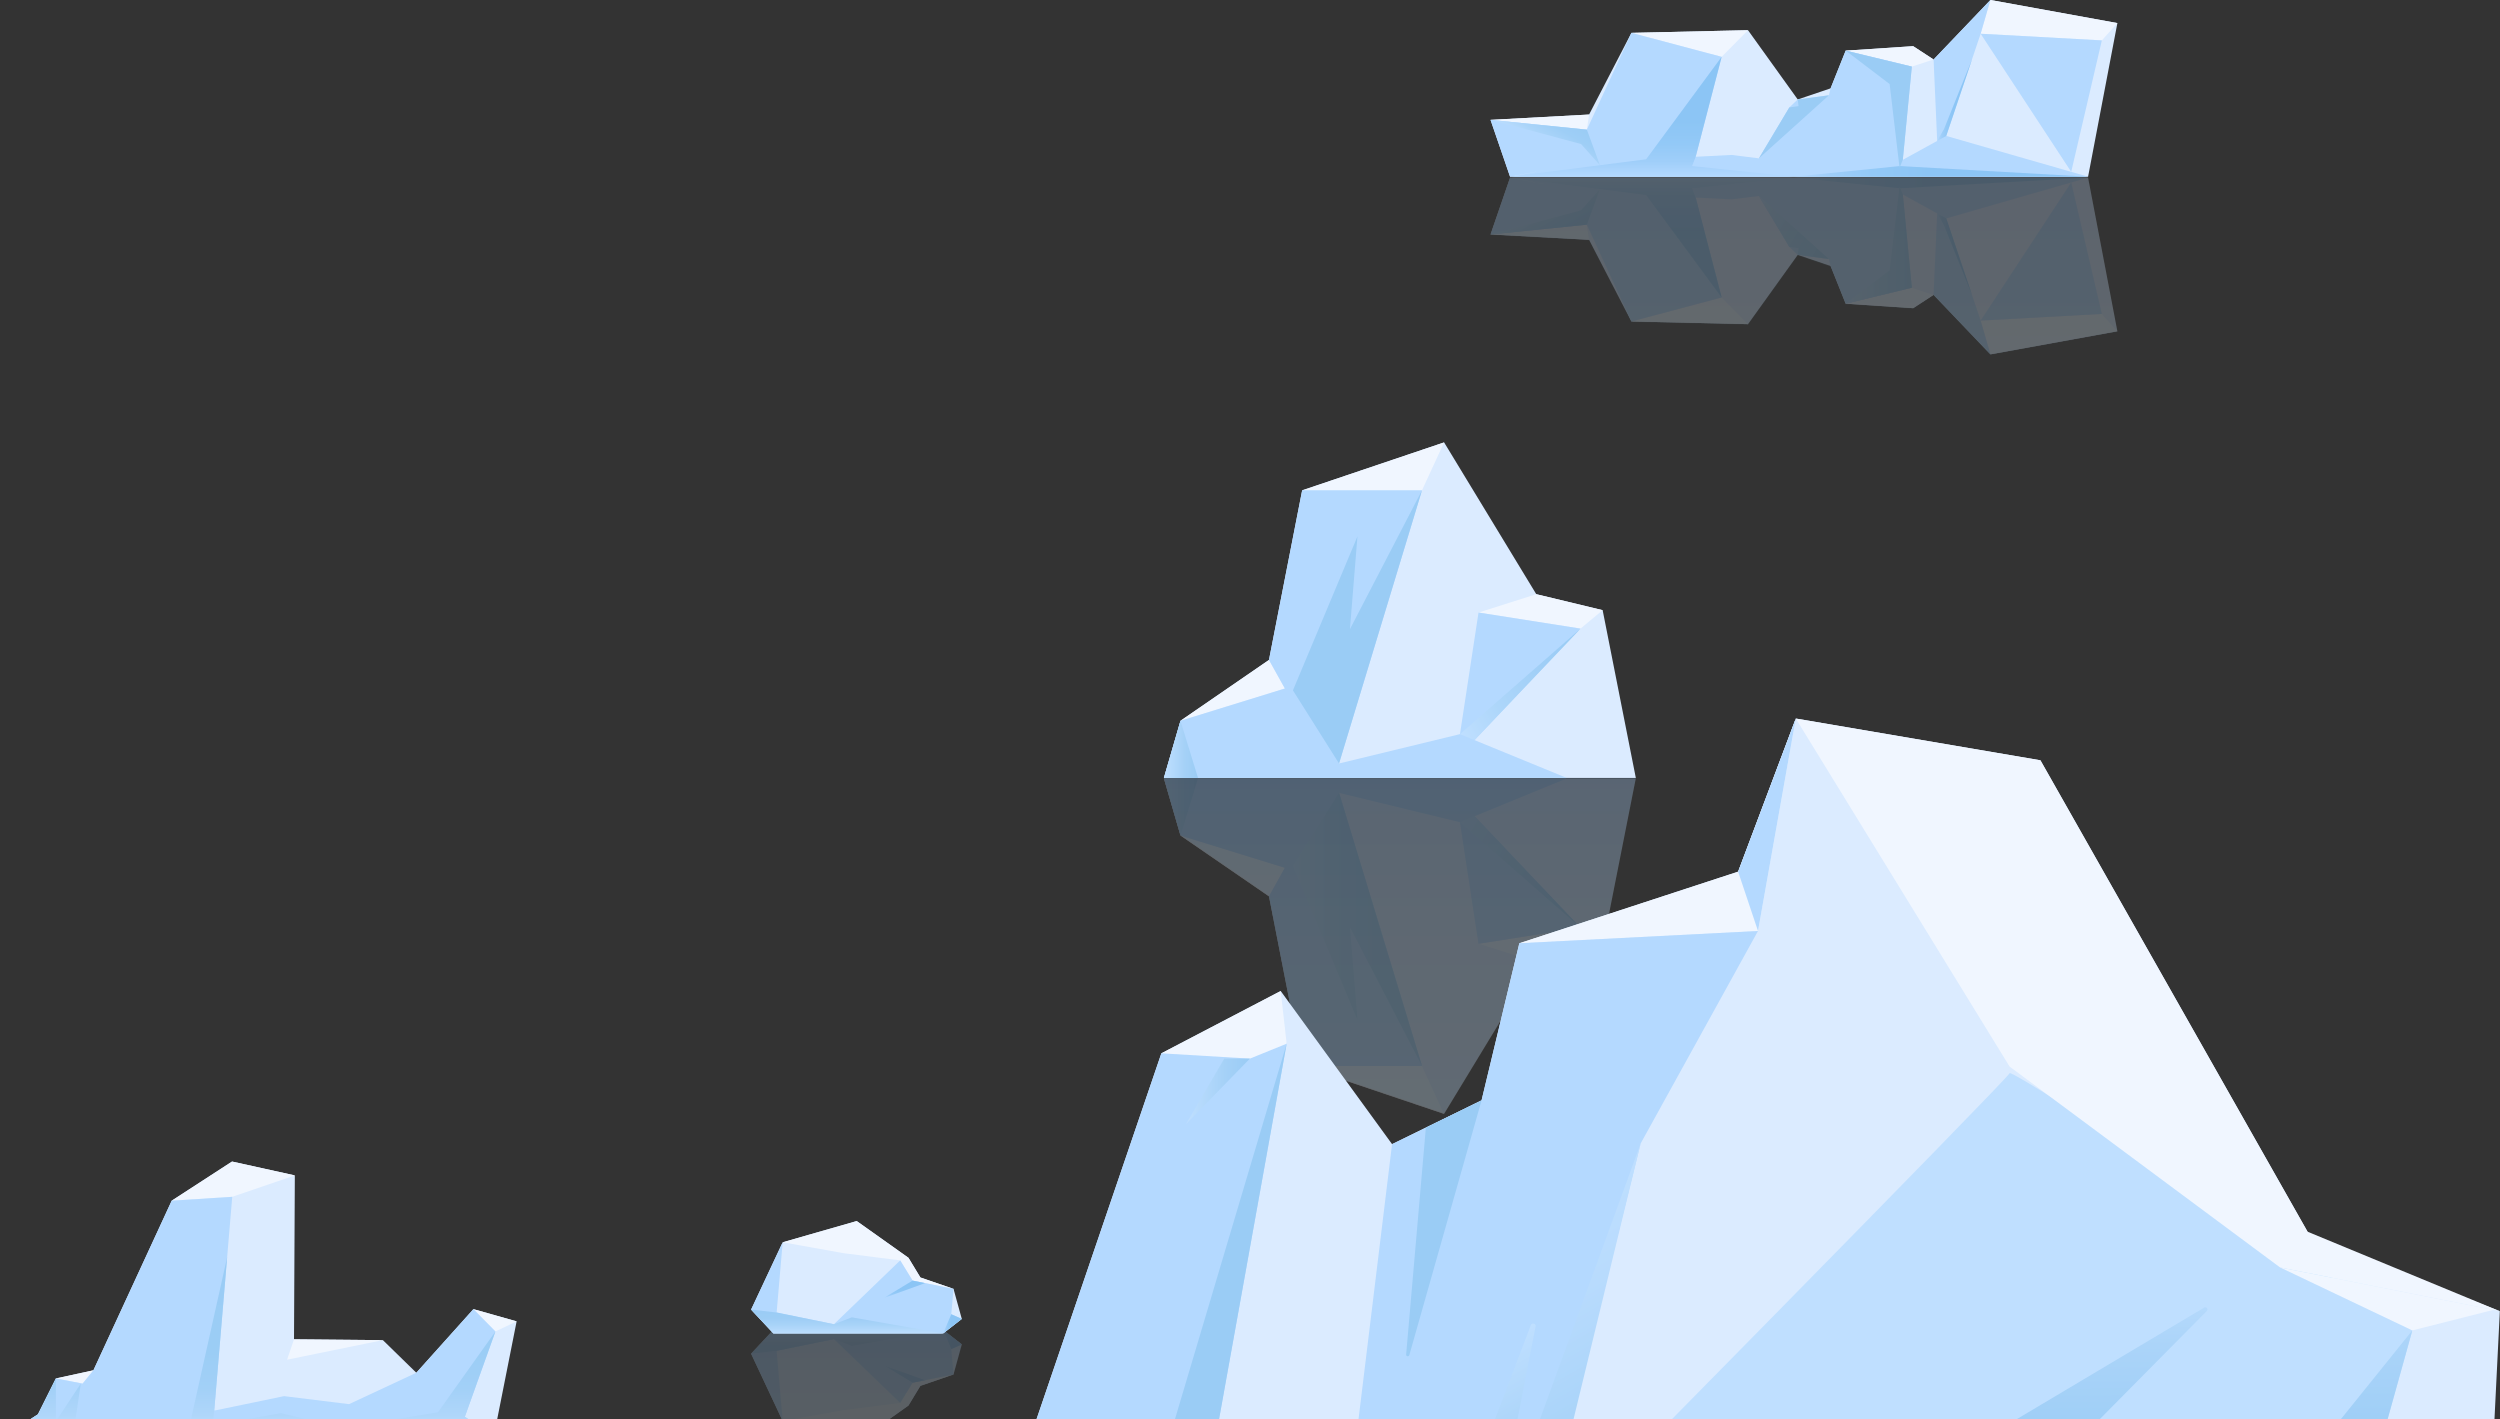 <svg width="842" height="478" viewBox="0 0 842 478" fill="none" xmlns="http://www.w3.org/2000/svg">
<rect x="0" y="0" width="842" height="478" fill="#333333" stroke="none"/>
<g clip-path="url(#clip0_4684_41564)">
<g opacity="0.2">
<path d="M0.005 477.949H165.06L172.753 516.67L158.197 520.793L138.973 499.369L127.71 510.355L97.776 510.628L98.048 565.832L76.905 570.499L56.579 557.318L30.215 500.194L17.582 497.446L11.54 485.361L0.005 477.949Z" fill="#DBEBFF"/>
<path d="M165.613 513.274L158.197 520.793L138.973 499.369L116.315 488.795L94.427 491.493L71.365 486.71L70.91 486.723L76.973 558.624L56.579 557.318L30.215 500.194L26.577 495.714L17.582 497.446L11.54 485.361L0.005 477.949H165.06L155.312 484.54L165.613 513.274Z" fill="#B4D9FF"/>
<path d="M165.613 513.274L146.252 486.051C145.84 486.051 114.259 480.694 114.259 480.694L93.388 485.774L70.318 481.656L70.914 486.723L75.266 538.345L62.625 481.656H23.896L25.955 495.714L17.577 483.03V497.45L11.535 485.366L0 477.949H165.055L155.307 484.54L165.604 513.274H165.613Z" fill="url(#paint0_linear_4684_41564)"/>
</g>
<path d="M1.251 483.763H166.311L173.999 445.038L159.443 440.919L140.219 462.343L128.96 451.357L99.022 451.08L99.299 395.88L78.151 391.208L57.825 404.394L31.461 461.517L18.828 464.262L12.786 476.346L1.251 483.763Z" fill="#DBEBFF"/>
<path d="M159.441 440.92L166.858 448.438L173.998 445.039L159.441 440.92Z" fill="#F0F6FF"/>
<path d="M128.96 451.357L96.691 457.948L99.022 451.08L128.96 451.357Z" fill="#F0F6FF"/>
<path d="M99.299 395.88L78.152 391.208L57.826 404.394L78.22 403.088L99.299 395.88Z" fill="#F0F6FF"/>
<path d="M18.828 464.262L27.823 465.994C27.977 465.841 31.462 461.513 31.462 461.513L18.828 464.258V464.262Z" fill="#F0F6FF"/>
<path d="M166.859 448.438L159.443 440.919L140.219 462.343L117.561 472.917L95.674 470.219L72.611 475.002L72.156 474.985L78.219 403.088L57.825 404.395L31.461 461.518L27.823 465.998L18.828 464.262L12.786 476.347L1.251 483.763H166.311L156.558 477.172L166.859 448.438Z" fill="#B4D9FF"/>
<path d="M166.859 448.438L147.499 475.662C147.087 475.662 115.506 481.019 115.506 481.019L94.635 475.938L71.565 480.057L72.16 474.989L76.513 423.368L63.872 480.057H25.147L27.206 465.998L18.828 478.683V464.262L12.786 476.347L1.251 483.763H166.306L156.558 477.172L166.855 448.438H166.859Z" fill="url(#paint1_linear_4684_41564)"/>
<g opacity="0.2">
<path d="M260.47 447.915H317.658L323.933 452.796L321.145 462.909L309.987 466.745L305.974 473.369L288.539 485.748L263.608 478.602L252.972 455.933L260.47 447.915Z" fill="#DBEBFF"/>
<path d="M263.607 478.602L284.007 474.939L303.186 472.497L307.368 465.697L321.145 462.909L309.986 466.745L305.974 473.369L288.538 485.748L263.607 478.602Z" fill="#F0F6FF"/>
<path d="M263.608 478.602L261.573 454.946L280.867 450.995L303.187 472.497L307.368 465.697L321.145 462.909L320.389 454.366L323.933 452.796L317.658 447.915H260.47L252.972 455.933L263.608 478.602Z" fill="#B4D9FF"/>
<path d="M261.573 454.946L252.972 455.933L260.47 447.915H317.658L286.882 453.318L280.867 450.995L261.573 454.946Z" fill="url(#paint2_linear_4684_41564)"/>
<path d="M307.369 465.697L297.576 459.779L311.561 464.851L307.369 465.697Z" fill="url(#paint3_linear_4684_41564)"/>
<path d="M320.388 454.366L317.658 447.915L323.932 452.796L320.388 454.366Z" fill="url(#paint4_linear_4684_41564)"/>
</g>
<g style="mix-blend-mode:multiply" opacity="0.2">
<path d="M260.499 448H317.687L323.961 452.88L321.173 462.994L310.015 466.83L306.003 473.453L288.567 485.832L263.636 478.687L253 456.017L260.499 448Z" fill="url(#paint5_linear_4684_41564)" fill-opacity="0.3"/>
</g>
<path d="M260.47 449.086H317.658L323.933 444.202L321.145 434.092L309.987 430.256L305.974 423.629L288.539 411.25L263.608 418.4L252.972 441.065L260.47 449.086Z" fill="#DBEBFF"/>
<path d="M263.607 418.399L284.007 422.059L303.186 424.501L307.368 431.301L321.145 434.092L309.986 430.256L305.974 423.629L288.538 411.25L263.607 418.399Z" fill="#F0F6FF"/>
<path d="M263.608 418.4L261.573 442.053L280.867 446.004L303.187 424.501L307.368 431.301L321.145 434.093L320.389 442.636L323.933 444.203L317.658 449.087H260.47L252.972 441.066L263.608 418.4Z" fill="#B4D9FF"/>
<path d="M261.573 442.053L252.972 441.066L260.47 449.087H317.658L286.882 443.681L280.867 446.004L261.573 442.053Z" fill="url(#paint6_linear_4684_41564)"/>
<path d="M307.369 431.301L297.576 437.219L311.561 432.151L307.369 431.301Z" fill="url(#paint7_linear_4684_41564)"/>
<path d="M320.388 442.635L317.658 449.086L323.932 444.202L320.388 442.635Z" fill="url(#paint8_linear_4684_41564)"/>
<g opacity="0.25">
<path d="M392 262.158H550.947L539.771 318.662L517.419 324.043L486.376 375.162L438.567 359.019L427.39 301.896L397.586 281.406L392 262.158Z" fill="#DBEBFF"/>
<path d="M438.566 359.02H478.923L486.375 375.162L438.566 359.02Z" fill="#F0F6FF"/>
<path d="M517.418 324.044L497.965 317.863L532.322 312.454L539.77 318.663L517.418 324.044Z" fill="#F0F6FF"/>
<path d="M427.39 301.897L432.746 292.273L397.586 281.407L427.39 301.897Z" fill="#F0F6FF"/>
<path d="M497.967 317.863L490.411 268.368L532.324 312.453L497.967 317.863Z" fill="#B4D9FF"/>
<path d="M491.713 276.904L450.985 267.024L478.924 359.019H438.567L427.39 301.896L432.746 292.272L397.586 281.406L392 262.158H527.666L491.713 276.904Z" fill="#B4D9FF"/>
<path d="M397.586 281.406L403.486 262.158H392L397.586 281.406Z" fill="url(#paint9_linear_4684_41564)"/>
<path d="M532.323 312.453L491.714 276.904L496.616 274.894L532.323 312.453Z" fill="url(#paint10_linear_4684_41564)"/>
<path d="M454.655 312.258L457.19 343.496L435.461 291.652L450.985 267.024L478.923 359.019L454.655 312.258Z" fill="url(#paint11_linear_4684_41564)"/>
</g>
<g style="mix-blend-mode:multiply">
<path d="M392 262H550.947L539.771 318.504L517.419 323.885L486.376 375.004L438.567 358.861L427.39 301.738L397.586 281.248L392 262Z" fill="url(#paint12_linear_4684_41564)" fill-opacity="0.1"/>
</g>
<path d="M392 262.004H550.947L539.771 205.504L517.419 200.123L486.376 149L438.567 165.143L427.39 222.266L397.586 242.756L392 262.004Z" fill="#DBEBFF"/>
<path d="M438.566 165.143H478.923L486.375 149L438.566 165.143Z" fill="#F0F6FF"/>
<path d="M517.418 200.123L497.965 206.3L532.322 211.713L539.77 205.504L517.418 200.123Z" fill="#F0F6FF"/>
<path d="M427.39 222.267L432.746 231.89L397.586 242.757L427.39 222.267Z" fill="#F0F6FF"/>
<path d="M497.967 206.301L490.411 255.795L532.324 211.714L497.967 206.301Z" fill="#B4D9FF"/>
<path d="M491.713 247.258L450.985 257.141L478.924 165.143H438.567L427.39 222.266L432.746 231.89L397.586 242.756L392 262.004H527.666L491.713 247.258Z" fill="#B4D9FF"/>
<path d="M397.586 242.757L403.486 262.004H392L397.586 242.757Z" fill="url(#paint13_linear_4684_41564)"/>
<path d="M532.323 211.714L491.714 247.259L496.616 249.269L532.323 211.714Z" fill="url(#paint14_linear_4684_41564)"/>
<path d="M454.655 211.904L457.19 180.666L435.461 232.513L450.985 257.141L478.923 165.143L454.655 211.904Z" fill="url(#paint15_linear_4684_41564)"/>
<g opacity="0.25">
<path d="M508.587 59.821H703.268L713.135 111.557L670.372 119.334L651.231 99.296L644.355 103.785L621.627 102.287L616.541 89.577L605.477 85.841L588.731 109.167L549.456 108.27L535.2 80.756L502.008 78.962L508.587 59.821Z" fill="#DBEBFF"/>
<path d="M549.455 108.27L579.856 100.193L588.73 109.167L549.455 108.27Z" fill="#F0F6FF"/>
<path d="M621.627 102.288L643.907 96.906L651.231 99.297L644.356 103.786L621.627 102.288Z" fill="#F0F6FF"/>
<path d="M670.372 119.334L667.081 107.969L707.901 105.727L713.135 111.557L670.372 119.334Z" fill="#F0F6FF"/>
<path d="M502.008 78.963L534.451 75.675L535.2 80.757L502.008 78.963Z" fill="#F0F6FF"/>
<path d="M703.268 59.821L655.488 73.556L640.864 65.503L643.907 96.905L621.627 102.287L616.541 89.577L615.96 87.231L605.477 85.841L602.638 83.15L592.395 66.008L583.196 67.149L533.722 64.638L571.103 66.536L579.857 100.193L549.456 108.27L534.451 75.674L502.008 78.962L508.587 59.821L520.272 62.063L508.983 59.821H703.268Z" fill="#B4D9FF"/>
<path d="M651.23 99.297L652.727 65.356L667.079 107.97L670.371 119.335L651.23 99.297Z" fill="#B4D9FF"/>
<path d="M707.901 105.727L697.586 61.454L667.081 107.969L707.901 105.727Z" fill="#B4D9FF"/>
<path d="M538.856 63.697L534.451 75.674C534.451 75.674 501.627 79.002 502.003 78.962C502.38 78.922 532.505 70.813 532.505 70.813L538.852 63.697H538.856Z" fill="url(#paint16_linear_4684_41564)"/>
<path d="M571.099 66.536L579.853 100.193L554.417 65.688L508.583 59.821H604.079L569.886 63.413L571.099 66.536Z" fill="url(#paint17_linear_4684_41564)"/>
<path d="M639.863 63.413L604.08 59.821H703.265L639.863 63.413Z" fill="url(#paint18_linear_4684_41564)"/>
<path d="M621.627 102.287L636.431 91.023L639.767 62.812L640.864 65.503L643.907 96.905L621.627 102.287Z" fill="url(#paint19_linear_4684_41564)"/>
<path d="M605.477 85.842L605.753 83.599L602.638 83.151L592.395 66.008L606.374 78.59L615.96 87.231L605.477 85.842Z" fill="url(#paint20_linear_4684_41564)"/>
<path d="M652.44 71.879L654.747 75.899L664.225 99.485L655.488 73.557L652.44 71.879Z" fill="url(#paint21_linear_4684_41564)"/>
</g>
<g style="mix-blend-mode:multiply" opacity="0.2">
<path d="M508.579 60H703.26L713.127 111.737L670.364 119.513L651.223 99.475L644.348 103.964L621.619 102.467L616.533 89.757L605.469 86.02L588.723 109.346L549.448 108.449L535.192 80.935L502 79.141L508.579 60Z" fill="url(#paint22_linear_4684_41564)" fill-opacity="0.3"/>
</g>
<path d="M508.587 59.513H703.268L713.135 7.777L670.372 0L651.231 20.038L644.355 15.553L621.627 17.047L616.541 29.757L605.477 33.497L588.731 10.171L549.456 11.068L535.2 38.578L502.008 40.372L508.587 59.513Z" fill="#DBEBFF"/>
<path d="M549.455 11.067L579.856 19.14L588.73 10.17L549.455 11.067Z" fill="#F0F6FF"/>
<path d="M621.627 17.047L643.907 22.429L651.231 20.038L644.356 15.553L621.627 17.047Z" fill="#F0F6FF"/>
<path d="M670.372 0L667.081 11.364L707.901 13.607L713.135 7.777L670.372 0Z" fill="#F0F6FF"/>
<path d="M502.008 40.371L534.451 43.663L535.2 38.577L502.008 40.371Z" fill="#F0F6FF"/>
<path d="M703.268 59.513L655.488 45.782L640.864 53.831L643.907 22.428L621.627 17.046L616.541 29.756L615.96 32.103L605.477 33.496L602.638 36.187L592.395 53.33L583.196 52.185L533.722 54.696L571.103 52.798L579.857 19.141L549.456 11.068L534.451 43.664L502.008 40.372L508.587 59.513L520.272 57.275L508.983 59.513H703.268Z" fill="#B4D9FF"/>
<path d="M651.23 20.038L652.727 53.979L667.079 11.364L670.371 0L651.23 20.038Z" fill="#B4D9FF"/>
<path d="M707.901 13.607L697.586 57.88L667.081 11.365L707.901 13.607Z" fill="#B4D9FF"/>
<path d="M538.856 55.637L534.451 43.66C534.451 43.66 501.627 40.332 502.003 40.372C502.38 40.412 532.505 48.521 532.505 48.521L538.852 55.637H538.856Z" fill="url(#paint23_linear_4684_41564)"/>
<path d="M571.099 52.798L579.853 19.141L554.417 53.647L508.583 59.514H604.079L569.886 55.926L571.099 52.798Z" fill="url(#paint24_linear_4684_41564)"/>
<path d="M639.863 55.925L604.08 59.513H703.265L639.863 55.925Z" fill="url(#paint25_linear_4684_41564)"/>
<path d="M621.627 17.046L636.431 28.311L639.767 56.521L640.864 53.83L643.907 22.428L621.627 17.046Z" fill="url(#paint26_linear_4684_41564)"/>
<path d="M605.477 33.497L605.753 35.735L602.638 36.188L592.395 53.331L606.374 40.749L615.96 32.103L605.477 33.497Z" fill="url(#paint27_linear_4684_41564)"/>
<path d="M652.44 47.46L654.747 43.44L664.225 19.85L655.488 45.782L652.44 47.46Z" fill="url(#paint28_linear_4684_41564)"/>
<path d="M219 522.66H837.924L841.943 441.61L778.311 416.827L687.214 256.065L604.821 242L585.4 293.576L511.716 317.688L498.988 370.607L468.849 385.344L431.338 333.768L391.146 354.756L348.945 478.45L231.727 490.505L219 522.66Z" fill="#DBEBFF"/>
<path d="M433.346 351.519L402.534 522.66H337.783L348.943 478.45L391.144 354.757L430.217 345.153L433.346 351.519Z" fill="#B4D9FF"/>
<path d="M812.47 448.086L811.722 450.778L791.705 522.66H519.082C519.082 522.66 676.159 363.465 676.83 361.456C677.502 359.447 812.47 448.086 812.47 448.086Z" fill="#BFDFFF"/>
<path d="M391.146 354.757L420.952 356.543L433.347 351.519L431.338 333.769L391.146 354.757Z" fill="#F0F6FF"/>
<path d="M511.715 317.688L592.093 313.56L604.82 242L676.828 359.217L767.924 426.873L841.941 441.61L777.185 414.839L687.213 256.065L604.82 242L585.399 293.576L511.715 317.688Z" fill="#F0F6FF"/>
<path d="M767.924 426.873L812.468 448.086L839.752 441.173L767.924 426.873Z" fill="#F0F6FF"/>
<path d="M592.092 313.56L552.572 385.12L533.816 460.141L519.085 522.66H452.1L468.846 385.343L498.986 370.607L511.714 317.687L592.092 313.56Z" fill="#B4D9FF"/>
<path d="M420.955 356.542L399.41 378.644L412.328 356.542H420.955Z" fill="url(#paint29_linear_4684_41564)"/>
<path d="M382.437 522.66L433.347 351.519L402.535 522.66H382.437Z" fill="url(#paint30_linear_4684_41564)"/>
<path d="M791.705 522.66L812.47 448.086L770.045 500.781L672.697 512.837L743.247 441.545C743.847 440.939 743.094 439.967 742.357 440.404L631.167 506.585L519.082 522.66H791.705Z" fill="url(#paint31_linear_4684_41564)"/>
<path d="M498.989 370.607L498.29 373.064L474.658 456.396C474.478 457.035 473.528 456.86 473.588 456.199L480.233 379.78L498.989 370.607Z" fill="url(#paint32_linear_4684_41564)"/>
<path d="M502.339 522.66L552.572 385.12L519.085 522.66H502.339Z" fill="url(#paint33_linear_4684_41564)"/>
<path d="M486.541 522.659L515.572 446.322C515.938 445.355 517.385 445.77 517.188 446.78L502.342 522.659H486.546H486.541Z" fill="url(#paint34_linear_4684_41564)"/>
<path d="M585.399 293.576L592.093 313.56L604.82 242L585.399 293.576Z" fill="#B4D9FF"/>
</g>
<defs>
<linearGradient id="paint0_linear_4684_41564" x1="82.806" y1="477.949" x2="82.806" y2="538.345" gradientUnits="userSpaceOnUse">
<stop stop-color="#BFDFFF"/>
<stop offset="0.12" stop-color="#AFD6FA"/>
<stop offset="0.27" stop-color="#A2D0F7"/>
<stop offset="0.47" stop-color="#9BCDF5"/>
<stop offset="0.99" stop-color="#9ACCF5"/>
</linearGradient>
<linearGradient id="paint1_linear_4684_41564" x1="84.053" y1="483.763" x2="84.053" y2="423.368" gradientUnits="userSpaceOnUse">
<stop stop-color="#BFDFFF"/>
<stop offset="0.12" stop-color="#AFD6FA"/>
<stop offset="0.27" stop-color="#A2D0F7"/>
<stop offset="0.47" stop-color="#9BCDF5"/>
<stop offset="0.99" stop-color="#9ACCF5"/>
</linearGradient>
<linearGradient id="paint2_linear_4684_41564" x1="285.315" y1="447.915" x2="285.315" y2="455.936" gradientUnits="userSpaceOnUse">
<stop stop-color="#BFDFFF"/>
<stop offset="0.06" stop-color="#B9DCFD"/>
<stop offset="0.35" stop-color="#A8D3F8"/>
<stop offset="0.65" stop-color="#9DCDF5"/>
<stop offset="0.99" stop-color="#9ACCF5"/>
</linearGradient>
<linearGradient id="paint3_linear_4684_41564" x1="304.57" y1="459.783" x2="304.57" y2="465.701" gradientUnits="userSpaceOnUse">
<stop stop-color="#B4D9FF"/>
<stop offset="0.02" stop-color="#B0D7FE"/>
<stop offset="0.13" stop-color="#9FCEF9"/>
<stop offset="0.27" stop-color="#93C9F7"/>
<stop offset="0.46" stop-color="#8CC5F5"/>
<stop offset="0.99" stop-color="#8BC5F5"/>
</linearGradient>
<linearGradient id="paint4_linear_4684_41564" x1="317.658" y1="451.139" x2="323.932" y2="451.139" gradientUnits="userSpaceOnUse">
<stop stop-color="#B4D9FF"/>
<stop offset="0.02" stop-color="#B0D7FE"/>
<stop offset="0.13" stop-color="#9FCEF9"/>
<stop offset="0.27" stop-color="#93C9F7"/>
<stop offset="0.46" stop-color="#8CC5F5"/>
<stop offset="0.99" stop-color="#8BC5F5"/>
</linearGradient>
<linearGradient id="paint5_linear_4684_41564" x1="288.48" y1="485.832" x2="288.48" y2="448" gradientUnits="userSpaceOnUse">
<stop stop-color="#7CBCE3"/>
<stop offset="0.51" stop-color="#6BADDD"/>
<stop offset="1" stop-color="#358FE2"/>
</linearGradient>
<linearGradient id="paint6_linear_4684_41564" x1="285.315" y1="449.087" x2="285.315" y2="441.066" gradientUnits="userSpaceOnUse">
<stop stop-color="#BFDFFF"/>
<stop offset="0.06" stop-color="#B9DCFD"/>
<stop offset="0.35" stop-color="#A8D3F8"/>
<stop offset="0.65" stop-color="#9DCDF5"/>
<stop offset="0.99" stop-color="#9ACCF5"/>
</linearGradient>
<linearGradient id="paint7_linear_4684_41564" x1="304.57" y1="437.219" x2="304.57" y2="431.301" gradientUnits="userSpaceOnUse">
<stop stop-color="#B4D9FF"/>
<stop offset="0.02" stop-color="#B0D7FE"/>
<stop offset="0.13" stop-color="#9FCEF9"/>
<stop offset="0.27" stop-color="#93C9F7"/>
<stop offset="0.46" stop-color="#8CC5F5"/>
<stop offset="0.99" stop-color="#8BC5F5"/>
</linearGradient>
<linearGradient id="paint8_linear_4684_41564" x1="317.658" y1="445.859" x2="323.932" y2="445.859" gradientUnits="userSpaceOnUse">
<stop stop-color="#B4D9FF"/>
<stop offset="0.02" stop-color="#B0D7FE"/>
<stop offset="0.13" stop-color="#9FCEF9"/>
<stop offset="0.27" stop-color="#93C9F7"/>
<stop offset="0.46" stop-color="#8CC5F5"/>
<stop offset="0.99" stop-color="#8BC5F5"/>
</linearGradient>
<linearGradient id="paint9_linear_4684_41564" x1="392" y1="271.786" x2="403.486" y2="271.786" gradientUnits="userSpaceOnUse">
<stop stop-color="#BFDFFF"/>
<stop offset="0.61" stop-color="#A5D1F7"/>
<stop offset="0.99" stop-color="#9ACCF5"/>
</linearGradient>
<linearGradient id="paint10_linear_4684_41564" x1="490.143" y1="279.631" x2="535.989" y2="306.099" gradientUnits="userSpaceOnUse">
<stop stop-color="#BFDFFF"/>
<stop offset="0.3" stop-color="#ADD6FA"/>
<stop offset="0.68" stop-color="#9FCEF6"/>
<stop offset="0.99" stop-color="#9ACCF5"/>
</linearGradient>
<linearGradient id="paint11_linear_4684_41564" x1="435.461" y1="313.021" x2="478.923" y2="313.021" gradientUnits="userSpaceOnUse">
<stop stop-color="#BFDFFF"/>
<stop offset="0.09" stop-color="#B7DBFC"/>
<stop offset="0.34" stop-color="#A6D2F8"/>
<stop offset="0.63" stop-color="#9DCDF5"/>
<stop offset="0.99" stop-color="#9ACCF5"/>
</linearGradient>
<linearGradient id="paint12_linear_4684_41564" x1="471.474" y1="375.004" x2="471.474" y2="262" gradientUnits="userSpaceOnUse">
<stop stop-color="#7CBCE3"/>
<stop offset="0.51" stop-color="#6BADDD"/>
<stop offset="1" stop-color="#358FE2"/>
</linearGradient>
<linearGradient id="paint13_linear_4684_41564" x1="392" y1="252.381" x2="403.486" y2="252.381" gradientUnits="userSpaceOnUse">
<stop stop-color="#BFDFFF"/>
<stop offset="0.61" stop-color="#A5D1F7"/>
<stop offset="0.99" stop-color="#9ACCF5"/>
</linearGradient>
<linearGradient id="paint14_linear_4684_41564" x1="490.143" y1="244.537" x2="535.989" y2="218.068" gradientUnits="userSpaceOnUse">
<stop stop-color="#BFDFFF"/>
<stop offset="0.3" stop-color="#ADD6FA"/>
<stop offset="0.68" stop-color="#9FCEF6"/>
<stop offset="0.99" stop-color="#9ACCF5"/>
</linearGradient>
<linearGradient id="paint15_linear_4684_41564" x1="-236.345" y1="211.144" x2="-235.985" y2="211.144" gradientUnits="userSpaceOnUse">
<stop stop-color="#BFDFFF"/>
<stop offset="0.09" stop-color="#B7DBFC"/>
<stop offset="0.34" stop-color="#A6D2F8"/>
<stop offset="0.63" stop-color="#9DCDF5"/>
<stop offset="0.99" stop-color="#9ACCF5"/>
</linearGradient>
<linearGradient id="paint16_linear_4684_41564" x1="519.126" y1="69.075" x2="525.817" y2="80.66" gradientUnits="userSpaceOnUse">
<stop stop-color="#BEDEFE"/>
<stop offset="0.34" stop-color="#AAD4F9"/>
<stop offset="0.67" stop-color="#9ECEF6"/>
<stop offset="0.99" stop-color="#9ACCF5"/>
</linearGradient>
<linearGradient id="paint17_linear_4684_41564" x1="556.331" y1="59.821" x2="556.331" y2="100.193" gradientUnits="userSpaceOnUse">
<stop stop-color="#B4D9FF"/>
<stop offset="0.02" stop-color="#B0D7FE"/>
<stop offset="0.13" stop-color="#9FCEF9"/>
<stop offset="0.27" stop-color="#93C9F7"/>
<stop offset="0.46" stop-color="#8CC5F5"/>
<stop offset="0.99" stop-color="#8BC5F5"/>
</linearGradient>
<linearGradient id="paint18_linear_4684_41564" x1="604.08" y1="61.615" x2="703.265" y2="61.615" gradientUnits="userSpaceOnUse">
<stop stop-color="#B4D9FF"/>
<stop offset="0.02" stop-color="#B0D7FE"/>
<stop offset="0.13" stop-color="#9FCEF9"/>
<stop offset="0.27" stop-color="#93C9F7"/>
<stop offset="0.46" stop-color="#8CC5F5"/>
<stop offset="0.99" stop-color="#8BC5F5"/>
</linearGradient>
<linearGradient id="paint19_linear_4684_41564" x1="621.627" y1="82.549" x2="643.907" y2="82.549" gradientUnits="userSpaceOnUse">
<stop stop-color="#BFDFFF"/>
<stop offset="0.49" stop-color="#AAD4F9"/>
<stop offset="0.99" stop-color="#9ACCF5"/>
</linearGradient>
<linearGradient id="paint20_linear_4684_41564" x1="589.736" y1="70.609" x2="616.601" y2="86.122" gradientUnits="userSpaceOnUse">
<stop stop-color="#BFDFFF"/>
<stop offset="0.18" stop-color="#B5DAFC"/>
<stop offset="0.67" stop-color="#A1CFF6"/>
<stop offset="0.99" stop-color="#9ACCF5"/>
</linearGradient>
<linearGradient id="paint21_linear_4684_41564" x1="652.44" y1="85.682" x2="664.225" y2="85.682" gradientUnits="userSpaceOnUse">
<stop stop-color="#B4D9FF"/>
<stop offset="0.02" stop-color="#B0D7FE"/>
<stop offset="0.13" stop-color="#9FCEF9"/>
<stop offset="0.27" stop-color="#93C9F7"/>
<stop offset="0.46" stop-color="#8CC5F5"/>
<stop offset="0.99" stop-color="#8BC5F5"/>
</linearGradient>
<linearGradient id="paint22_linear_4684_41564" x1="607.564" y1="119.513" x2="607.564" y2="60" gradientUnits="userSpaceOnUse">
<stop stop-color="#7CBCE3"/>
<stop offset="0.32" stop-color="#6BADDD"/>
<stop offset="1" stop-color="#4C93D4"/>
</linearGradient>
<linearGradient id="paint23_linear_4684_41564" x1="519.126" y1="50.259" x2="525.817" y2="38.678" gradientUnits="userSpaceOnUse">
<stop stop-color="#BEDEFE"/>
<stop offset="0.34" stop-color="#AAD4F9"/>
<stop offset="0.67" stop-color="#9ECEF6"/>
<stop offset="0.99" stop-color="#9ACCF5"/>
</linearGradient>
<linearGradient id="paint24_linear_4684_41564" x1="556.331" y1="59.514" x2="556.331" y2="19.141" gradientUnits="userSpaceOnUse">
<stop stop-color="#B4D9FF"/>
<stop offset="0.02" stop-color="#B0D7FE"/>
<stop offset="0.13" stop-color="#9FCEF9"/>
<stop offset="0.27" stop-color="#93C9F7"/>
<stop offset="0.46" stop-color="#8CC5F5"/>
<stop offset="0.99" stop-color="#8BC5F5"/>
</linearGradient>
<linearGradient id="paint25_linear_4684_41564" x1="604.08" y1="57.719" x2="703.265" y2="57.719" gradientUnits="userSpaceOnUse">
<stop stop-color="#B4D9FF"/>
<stop offset="0.02" stop-color="#B0D7FE"/>
<stop offset="0.13" stop-color="#9FCEF9"/>
<stop offset="0.27" stop-color="#93C9F7"/>
<stop offset="0.46" stop-color="#8CC5F5"/>
<stop offset="0.99" stop-color="#8BC5F5"/>
</linearGradient>
<linearGradient id="paint26_linear_4684_41564" x1="-381.918" y1="36.784" x2="-381.517" y2="36.784" gradientUnits="userSpaceOnUse">
<stop stop-color="#BFDFFF"/>
<stop offset="0.49" stop-color="#AAD4F9"/>
<stop offset="0.99" stop-color="#9ACCF5"/>
</linearGradient>
<linearGradient id="paint27_linear_4684_41564" x1="-381.918" y1="48.725" x2="616.601" y2="33.213" gradientUnits="userSpaceOnUse">
<stop stop-color="#BFDFFF"/>
<stop offset="0.18" stop-color="#B5DAFC"/>
<stop offset="0.67" stop-color="#A1CFF6"/>
<stop offset="0.99" stop-color="#9ACCF5"/>
</linearGradient>
<linearGradient id="paint28_linear_4684_41564" x1="652.44" y1="33.653" x2="664.225" y2="33.653" gradientUnits="userSpaceOnUse">
<stop stop-color="#B4D9FF"/>
<stop offset="0.02" stop-color="#B0D7FE"/>
<stop offset="0.13" stop-color="#9FCEF9"/>
<stop offset="0.27" stop-color="#93C9F7"/>
<stop offset="0.46" stop-color="#8CC5F5"/>
<stop offset="0.99" stop-color="#8BC5F5"/>
</linearGradient>
<linearGradient id="paint29_linear_4684_41564" x1="399.41" y1="367.593" x2="420.955" y2="367.593" gradientUnits="userSpaceOnUse">
<stop stop-color="#BFDFFF"/>
<stop offset="0.61" stop-color="#A5D1F7"/>
<stop offset="0.99" stop-color="#9ACCF5"/>
</linearGradient>
<linearGradient id="paint30_linear_4684_41564" x1="-1429.06" y1="437.089" x2="-1428.51" y2="437.089" gradientUnits="userSpaceOnUse">
<stop stop-color="#BFDFFF"/>
<stop offset="0.03" stop-color="#BCDDFE"/>
<stop offset="0.34" stop-color="#A9D3F9"/>
<stop offset="0.66" stop-color="#9DCDF6"/>
<stop offset="0.99" stop-color="#9ACCF5"/>
</linearGradient>
<linearGradient id="paint31_linear_4684_41564" x1="-1429.06" y1="440.294" x2="-1428.51" y2="522.66" gradientUnits="userSpaceOnUse">
<stop stop-color="#BFDFFF"/>
<stop offset="0.33" stop-color="#ABD4F9"/>
<stop offset="0.68" stop-color="#9ECEF6"/>
<stop offset="0.99" stop-color="#9ACCF5"/>
</linearGradient>
<linearGradient id="paint32_linear_4684_41564" x1="-1429.06" y1="413.698" x2="-1428.51" y2="413.698" gradientUnits="userSpaceOnUse">
<stop stop-color="#BFDFFF"/>
<stop offset="0.57" stop-color="#A6D2F8"/>
<stop offset="0.99" stop-color="#9ACCF5"/>
</linearGradient>
<linearGradient id="paint33_linear_4684_41564" x1="503.955" y1="413.191" x2="555.138" y2="501.841" gradientUnits="userSpaceOnUse">
<stop stop-color="#BFDFFF"/>
<stop offset="0.32" stop-color="#B8DBFD"/>
<stop offset="0.76" stop-color="#A6D2F8"/>
<stop offset="0.99" stop-color="#9ACCF5"/>
</linearGradient>
<linearGradient id="paint34_linear_4684_41564" x1="488.659" y1="461.626" x2="518.504" y2="513.323" gradientUnits="userSpaceOnUse">
<stop stop-color="#BFDFFF"/>
<stop offset="0.61" stop-color="#A5D1F7"/>
<stop offset="0.99" stop-color="#9ACCF5"/>
</linearGradient>
<clipPath id="clip0_4684_41564">
<rect width="842" height="478" fill="white"/>
</clipPath>
</defs>
</svg>
